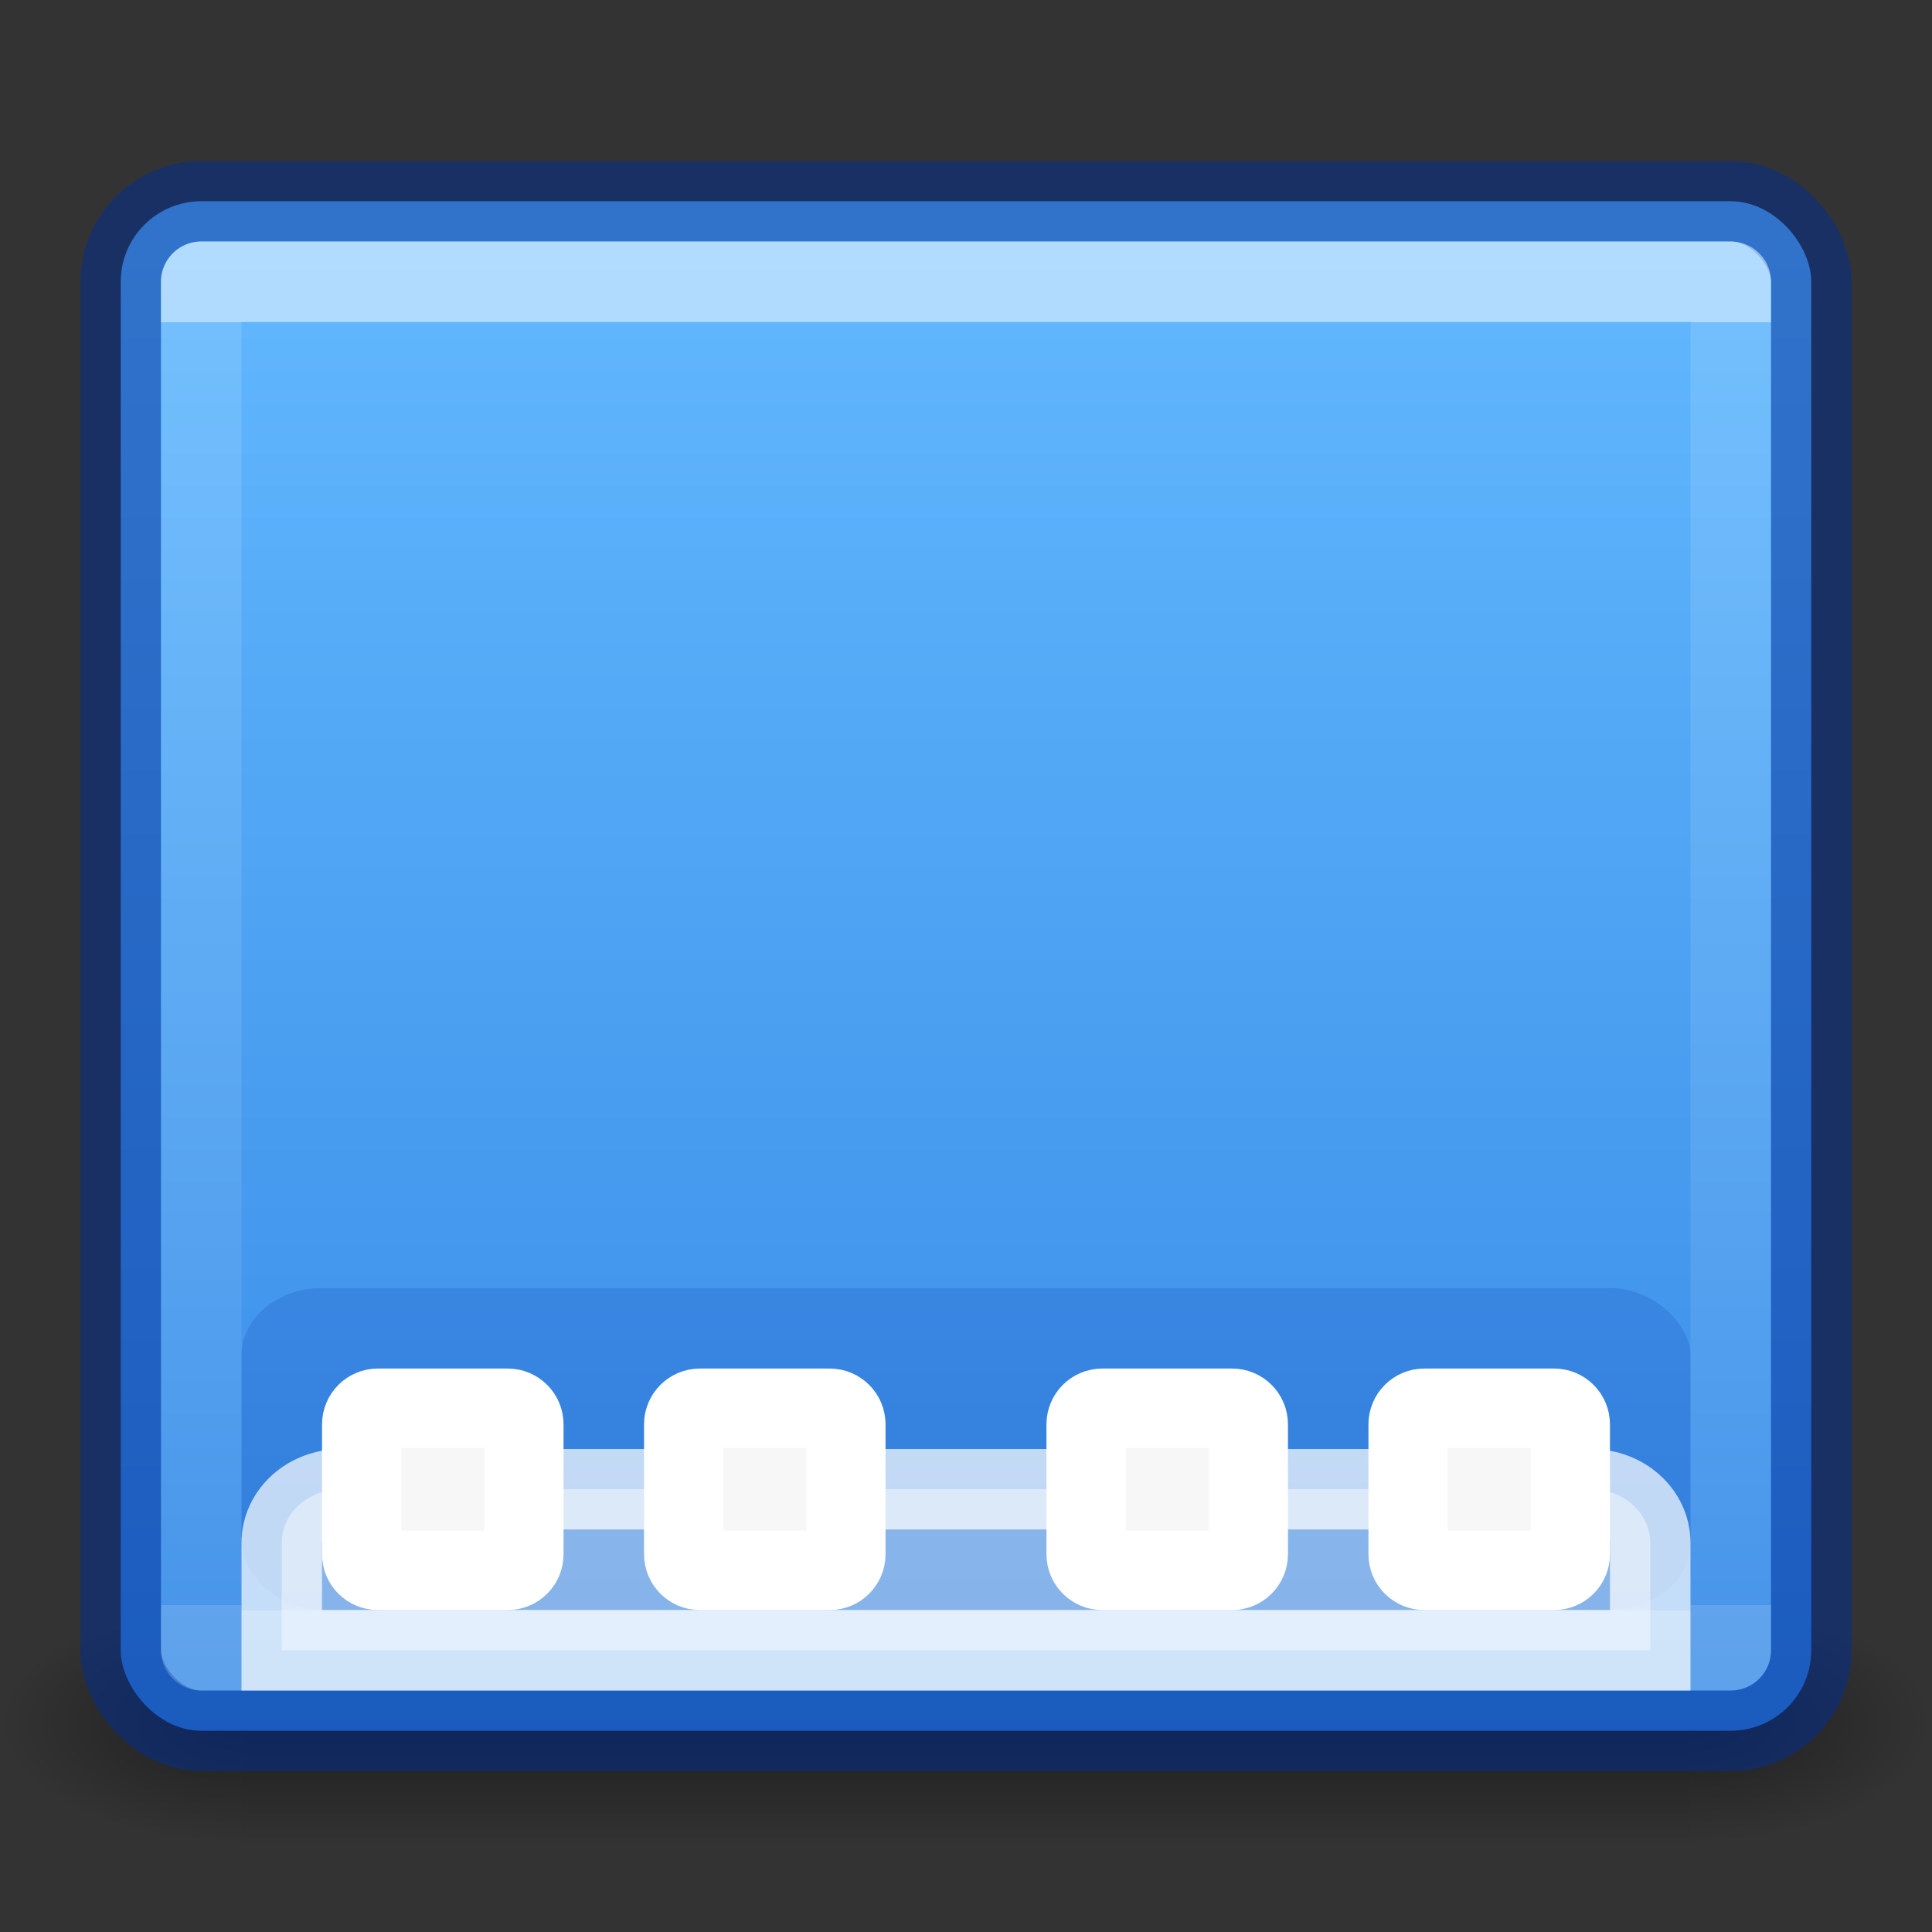 <?xml version="1.0" encoding="UTF-8" standalone="no"?>
<svg
   xmlns:dc="http://purl.org/dc/elements/1.1/"
   xmlns:cc="http://creativecommons.org/ns#"
   xmlns:rdf="http://www.w3.org/1999/02/22-rdf-syntax-ns#"
   xmlns:svg="http://www.w3.org/2000/svg"
   xmlns="http://www.w3.org/2000/svg"
   xmlns:xlink="http://www.w3.org/1999/xlink"
   version="1.1"
   width="24"
   height="24"
   id="svg6436">
  <rect width="100%" height="100%" fill="#333333" stroke="none"/>
  <defs
     id="defs6438">
    <linearGradient
       id="linearGradient5747">
      <stop
         id="stop5749"
         style="stop-color:#000000;stop-opacity:1"
         offset="0" />
      <stop
         id="stop5751"
         style="stop-color:#000000;stop-opacity:0"
         offset="1" />
    </linearGradient>
    <radialGradient
       cx="4.993"
       cy="43.5"
       r="2.5"
       id="radialGradient4358-2"
       xlink:href="#linearGradient5747"
       gradientUnits="userSpaceOnUse"
       gradientTransform="matrix(1.202,0,0,0.6,14.993,-4.6)" />
    <radialGradient
       cx="4.993"
       cy="43.5"
       r="2.5"
       id="radialGradient4360-3"
       xlink:href="#linearGradient5747"
       gradientUnits="userSpaceOnUse"
       gradientTransform="matrix(1.202,0,0,0.6,-9.007,-47.6)" />
    <linearGradient
       x1="25.058"
       y1="43.528"
       x2="25.058"
       y2="39.999"
       id="linearGradient4362-5"
       xlink:href="#linearGradient5747"
       gradientUnits="userSpaceOnUse"
       gradientTransform="matrix(0.643,0,0,0.429,-3.429,2.857)"
       spreadMethod="reflect" />
    <linearGradient
       id="linearGradient3924-0">
      <stop
         id="stop3926-6"
         style="stop-color:#ffffff;stop-opacity:1"
         offset="0" />
      <stop
         id="stop3928-3"
         style="stop-color:#ffffff;stop-opacity:0.235"
         offset="0" />
      <stop
         id="stop3930-2"
         style="stop-color:#ffffff;stop-opacity:0.157"
         offset="1" />
      <stop
         id="stop3932-62"
         style="stop-color:#ffffff;stop-opacity:0.392"
         offset="1" />
    </linearGradient>
    <linearGradient
       x1="40.104"
       y1="6.588"
       x2="40.104"
       y2="41.318"
       id="linearGradient3030"
       xlink:href="#linearGradient3924-0"
       gradientUnits="userSpaceOnUse"
       gradientTransform="matrix(0.514,0,0,0.459,-0.324,0.973)" />
    <linearGradient
       id="linearGradient872">
      <stop
         style="stop-color:#64baff;stop-opacity:1"
         offset="0"
         id="stop868" />
      <stop
         style="stop-color:#3689e6;stop-opacity:1"
         offset="1"
         id="stop870" />
    </linearGradient>
    <linearGradient
       xlink:href="#linearGradient872"
       id="linearGradient874-3"
       x1="16"
       y1="3"
       x2="16"
       y2="29.567"
       gradientUnits="userSpaceOnUse"
       gradientTransform="matrix(0.724,0,0,0.724,0.414,0.138)" />
  </defs>
  <g
     id="g4325"
     transform="translate(0,-0.1)">
    <rect
       style="opacity:0.4;fill:url(#radialGradient4358-2);fill-opacity:1"
       id="rect2801-0"
       y="20"
       x="21"
       height="3"
       width="3" />
    <rect
       style="opacity:0.4;fill:url(#radialGradient4360-3);fill-opacity:1"
       id="rect3696-08"
       transform="scale(-1,-1)"
       y="-23"
       x="-3"
       height="3"
       width="3" />
    <rect
       style="opacity:0.4;fill:url(#linearGradient4362-5);fill-opacity:1"
       id="rect3700-96"
       y="20"
       x="3"
       height="3"
       width="18" />
  </g>
  <rect
     style="color:#000000;display:inline;overflow:visible;visibility:visible;opacity:1;fill:url(#linearGradient874-3);fill-opacity:1;fill-rule:nonzero;stroke:none;stroke-width:1;marker:none;enable-background:accumulate;font-variant-east_asian:normal;vector-effect:none;stroke-linecap:round;stroke-linejoin:round;stroke-miterlimit:4;stroke-dasharray:none;stroke-dashoffset:0;stroke-opacity:1"
     id="rect5505-21"
     y="2.5"
     x="1.5"
     ry="1"
     rx="1"
     height="19"
     width="21" />
  <rect
     style="opacity:0.15;vector-effect:none;fill:#002e99;fill-opacity:1;stroke:none;stroke-width:1;stroke-linecap:round;stroke-linejoin:round;stroke-miterlimit:4;stroke-dasharray:none;stroke-dashoffset:0;stroke-opacity:1;marker:none"
     id="rect1181"
     width="18"
     height="4"
     x="3"
     y="16"
     rx="1"
     ry="0.84" />
  <rect
     style="color:#000000;display:inline;overflow:visible;visibility:visible;opacity:0.5;fill:#000000;stroke:#002e99;stroke-width:1;stroke-linecap:round;stroke-linejoin:round;stroke-miterlimit:4;stroke-dasharray:none;stroke-dashoffset:0;stroke-opacity:1;marker:none;enable-background:accumulate;font-variant-east_asian:normal;vector-effect:none;fill-opacity:0"
     id="rect5505-6"
     y="2.5"
     x="1.5"
     ry="1"
     rx="1"
     height="19"
     width="21" />
  <rect
     style="opacity:0.5;fill:none;stroke:url(#linearGradient3030);stroke-width:1;stroke-linecap:round;stroke-linejoin:round;stroke-miterlimit:4;stroke-dasharray:none;stroke-dashoffset:0;stroke-opacity:1"
     id="rect6741-7-4"
     y="3.5"
     x="2.5"
     height="17"
     width="19" />
  <path
     d="m 4.239,18.5 c -0.409,0 -0.739,0.297 -0.739,0.667 V 20.5 H 20.5 V 19.167 C 20.5,18.797 20.17,18.5 19.761,18.5 Z"
     id="path4306"
     style="opacity:0.7;fill:#ffffff;fill-opacity:0.588;stroke:#ffffff;stroke-width:1px;stroke-linecap:butt;stroke-linejoin:miter;stroke-opacity:1" />
  <path
     d="M 6.306,17.493 H 4.694 c -0.111,0 -0.201,0.09 -0.201,0.201 v 1.613 c 0,0.111 0.09,0.201 0.201,0.201 h 1.613 c 0.111,0 0.201,-0.09 0.201,-0.201 v -1.613 c 0,-0.111 -0.09,-0.201 -0.201,-0.201 z"
     id="path3176"
     style="color:#000000;display:inline;overflow:visible;visibility:visible;fill:#f7f7f7;fill-opacity:1;fill-rule:nonzero;stroke:#ffffff;stroke-width:0.985;stroke-linecap:butt;stroke-linejoin:miter;stroke-miterlimit:4;stroke-dashoffset:0;stroke-opacity:1;marker:none;enable-background:accumulate" />
  <path
     d="M 10.306,17.493 H 8.694 c -0.111,0 -0.201,0.09 -0.201,0.201 v 1.613 c 0,0.111 0.09,0.201 0.201,0.201 h 1.613 c 0.111,0 0.201,-0.09 0.201,-0.201 v -1.613 c 0,-0.111 -0.09,-0.201 -0.201,-0.201 z"
     id="path3176-1"
     style="color:#000000;display:inline;overflow:visible;visibility:visible;fill:#f7f7f7;fill-opacity:1;fill-rule:nonzero;stroke:#ffffff;stroke-width:0.985;stroke-linecap:butt;stroke-linejoin:miter;stroke-miterlimit:4;stroke-dashoffset:0;stroke-opacity:1;marker:none;enable-background:accumulate" />
  <path
     d="m 15.306,17.493 h -1.613 c -0.111,0 -0.201,0.09 -0.201,0.201 v 1.613 c 0,0.111 0.09,0.201 0.201,0.201 h 1.613 c 0.111,0 0.201,-0.09 0.201,-0.201 v -1.613 c 0,-0.111 -0.09,-0.201 -0.201,-0.201 z"
     id="path3176-1-2"
     style="color:#000000;display:inline;overflow:visible;visibility:visible;fill:#f7f7f7;fill-opacity:1;fill-rule:nonzero;stroke:#ffffff;stroke-width:0.985;stroke-linecap:butt;stroke-linejoin:miter;stroke-miterlimit:4;stroke-dashoffset:0;stroke-opacity:1;marker:none;enable-background:accumulate" />
  <path
     d="m 19.306,17.493 h -1.613 c -0.111,0 -0.201,0.09 -0.201,0.201 v 1.613 c 0,0.111 0.09,0.201 0.201,0.201 h 1.613 c 0.111,0 0.201,-0.09 0.201,-0.201 v -1.613 c 0,-0.111 -0.09,-0.201 -0.201,-0.201 z"
     id="path3176-1-2-7"
     style="color:#000000;display:inline;overflow:visible;visibility:visible;fill:#f7f7f7;fill-opacity:1;fill-rule:nonzero;stroke:#ffffff;stroke-width:0.985;stroke-linecap:butt;stroke-linejoin:miter;stroke-miterlimit:4;stroke-dashoffset:0;stroke-opacity:1;marker:none;enable-background:accumulate" />
</svg>

